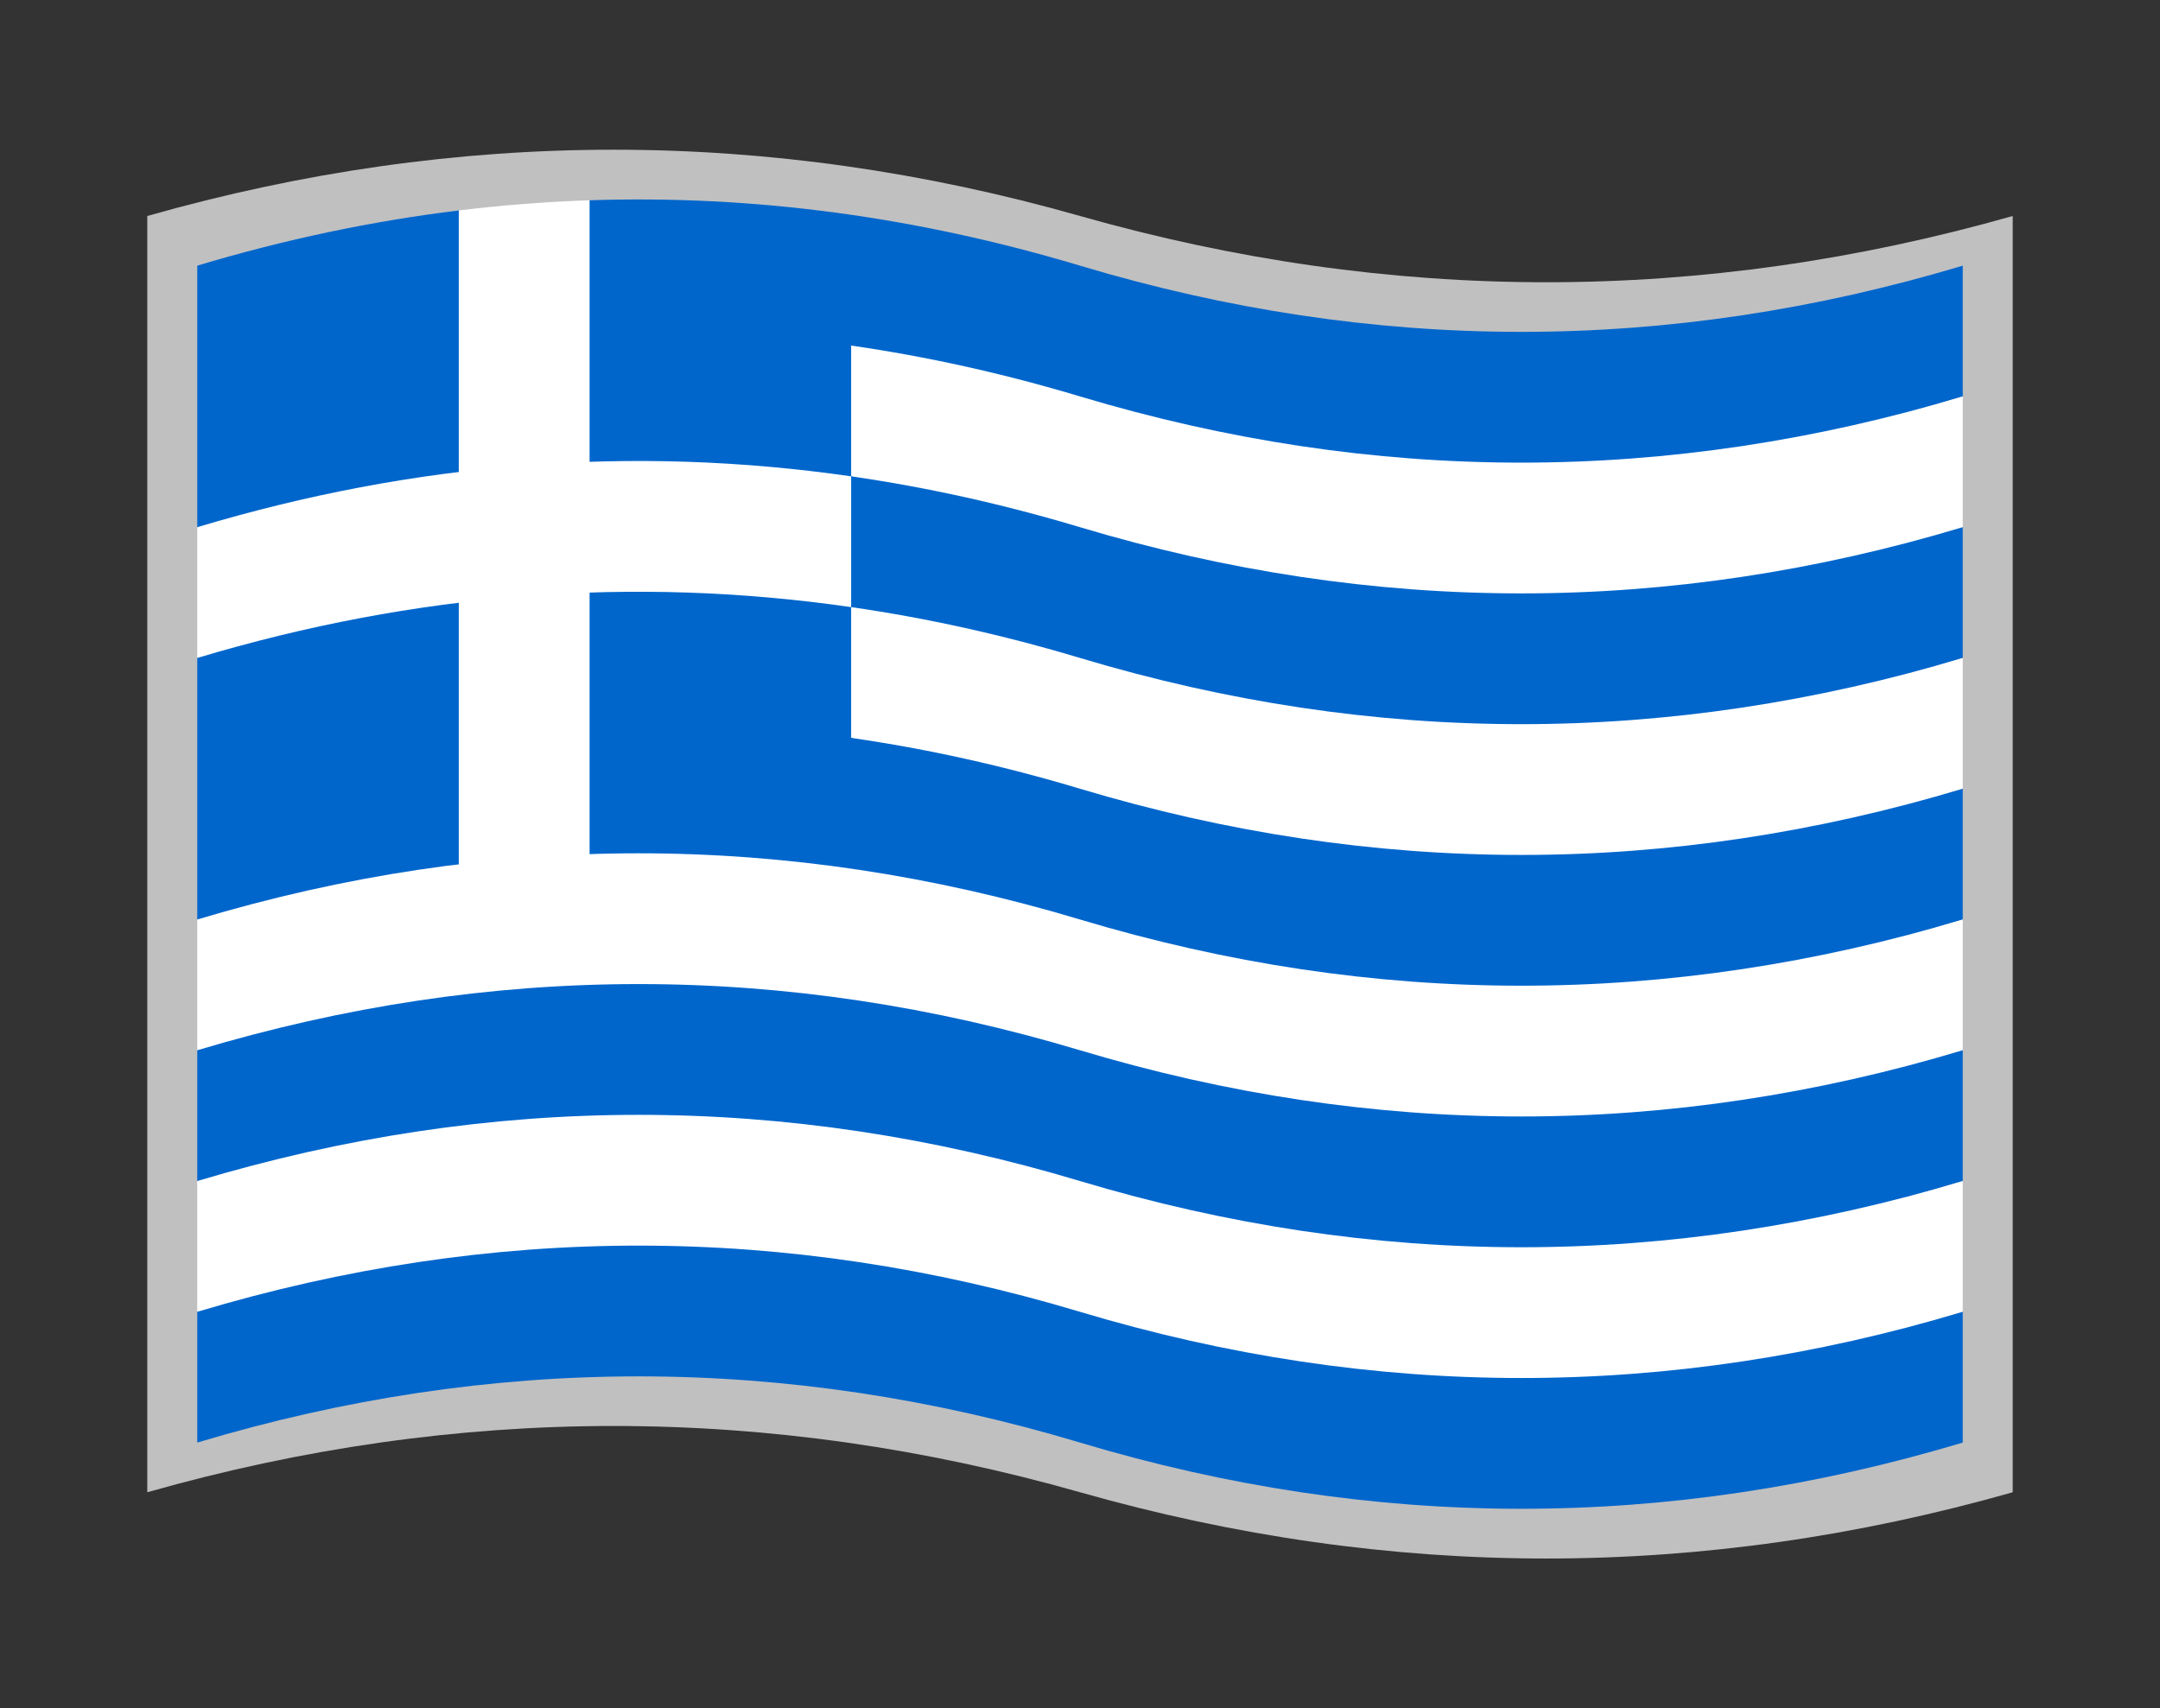<?xml version="1.0" encoding="UTF-8"?>
<svg version="1.1" xmlns="http://www.w3.org/2000/svg" viewBox="-10 -10 440 348">
	<rect x="-10" y="-10" width="440" height="348" fill="#333333" stroke="none"/>
	<title xml:lang="gr">Κυανόλευκη</title>
	<path fill="#c0c0c0" d="M20 34q95 -27 190 0t190 0v260q-95 27 -190 0t-190 0z"/>
	<g transform="translate(210 164) scale(0.333)">
		<path fill="#06c" d="M-540 -360q80 -24 160 -33.778l40 40l40 -46.222q150 -5 300 40q270 81 540 0v80l-270 80v240h-810v-160l40 -40l-40 -40z"/>
		<path fill="#fff" d="M-140 -311.111q70 10.111 140 31.111q270 81 540 0v80l-270 80l-410 -111.111z"/>
		<path fill="#06c" d="M-140 -231.111q70 10.111 140 31.111q270 81 540 0v80l-270 80l-410 -111.111z"/>
		<path fill="#fff" d="M-140 -151.111q70 10.111 140 31.111q270 81 540 0v80l-270 80l-410 -111.111z"/>
		<path fill="#06c" d="M-140  -71.111q70 10.111 140 31.111q270 81 540 0v80l-270 80l-410 -111.111z"/>
		<path fill="#fff" d="M-540   40q270 -81 540 0t540 0v80l-270 80l-540 -80h-270z"/>
		<path fill="#06c" d="M-540  120q270 -81 540 0t540 0v80l-270 80l-540 -80h-270z"/>
		<path fill="#fff" d="M-540  200q270 -81 540 0t540 0v80l-270 80l-540 -80h-270z"/>
		<path fill="#06c" d="M-540  280q270 -81 540 0t540 0v80q-270 81 -540 0t-540 0z"/>
		<path fill="#fff" d="M-540 -200q200 -60 400 -31.111v80q-200 -28.889 -400 31.111z"/>
		<path fill="#fff" d="M-380 -393.778q40 -4.889 80 -6.222v440l-80 6.222z"/>
	</g>
</svg>
